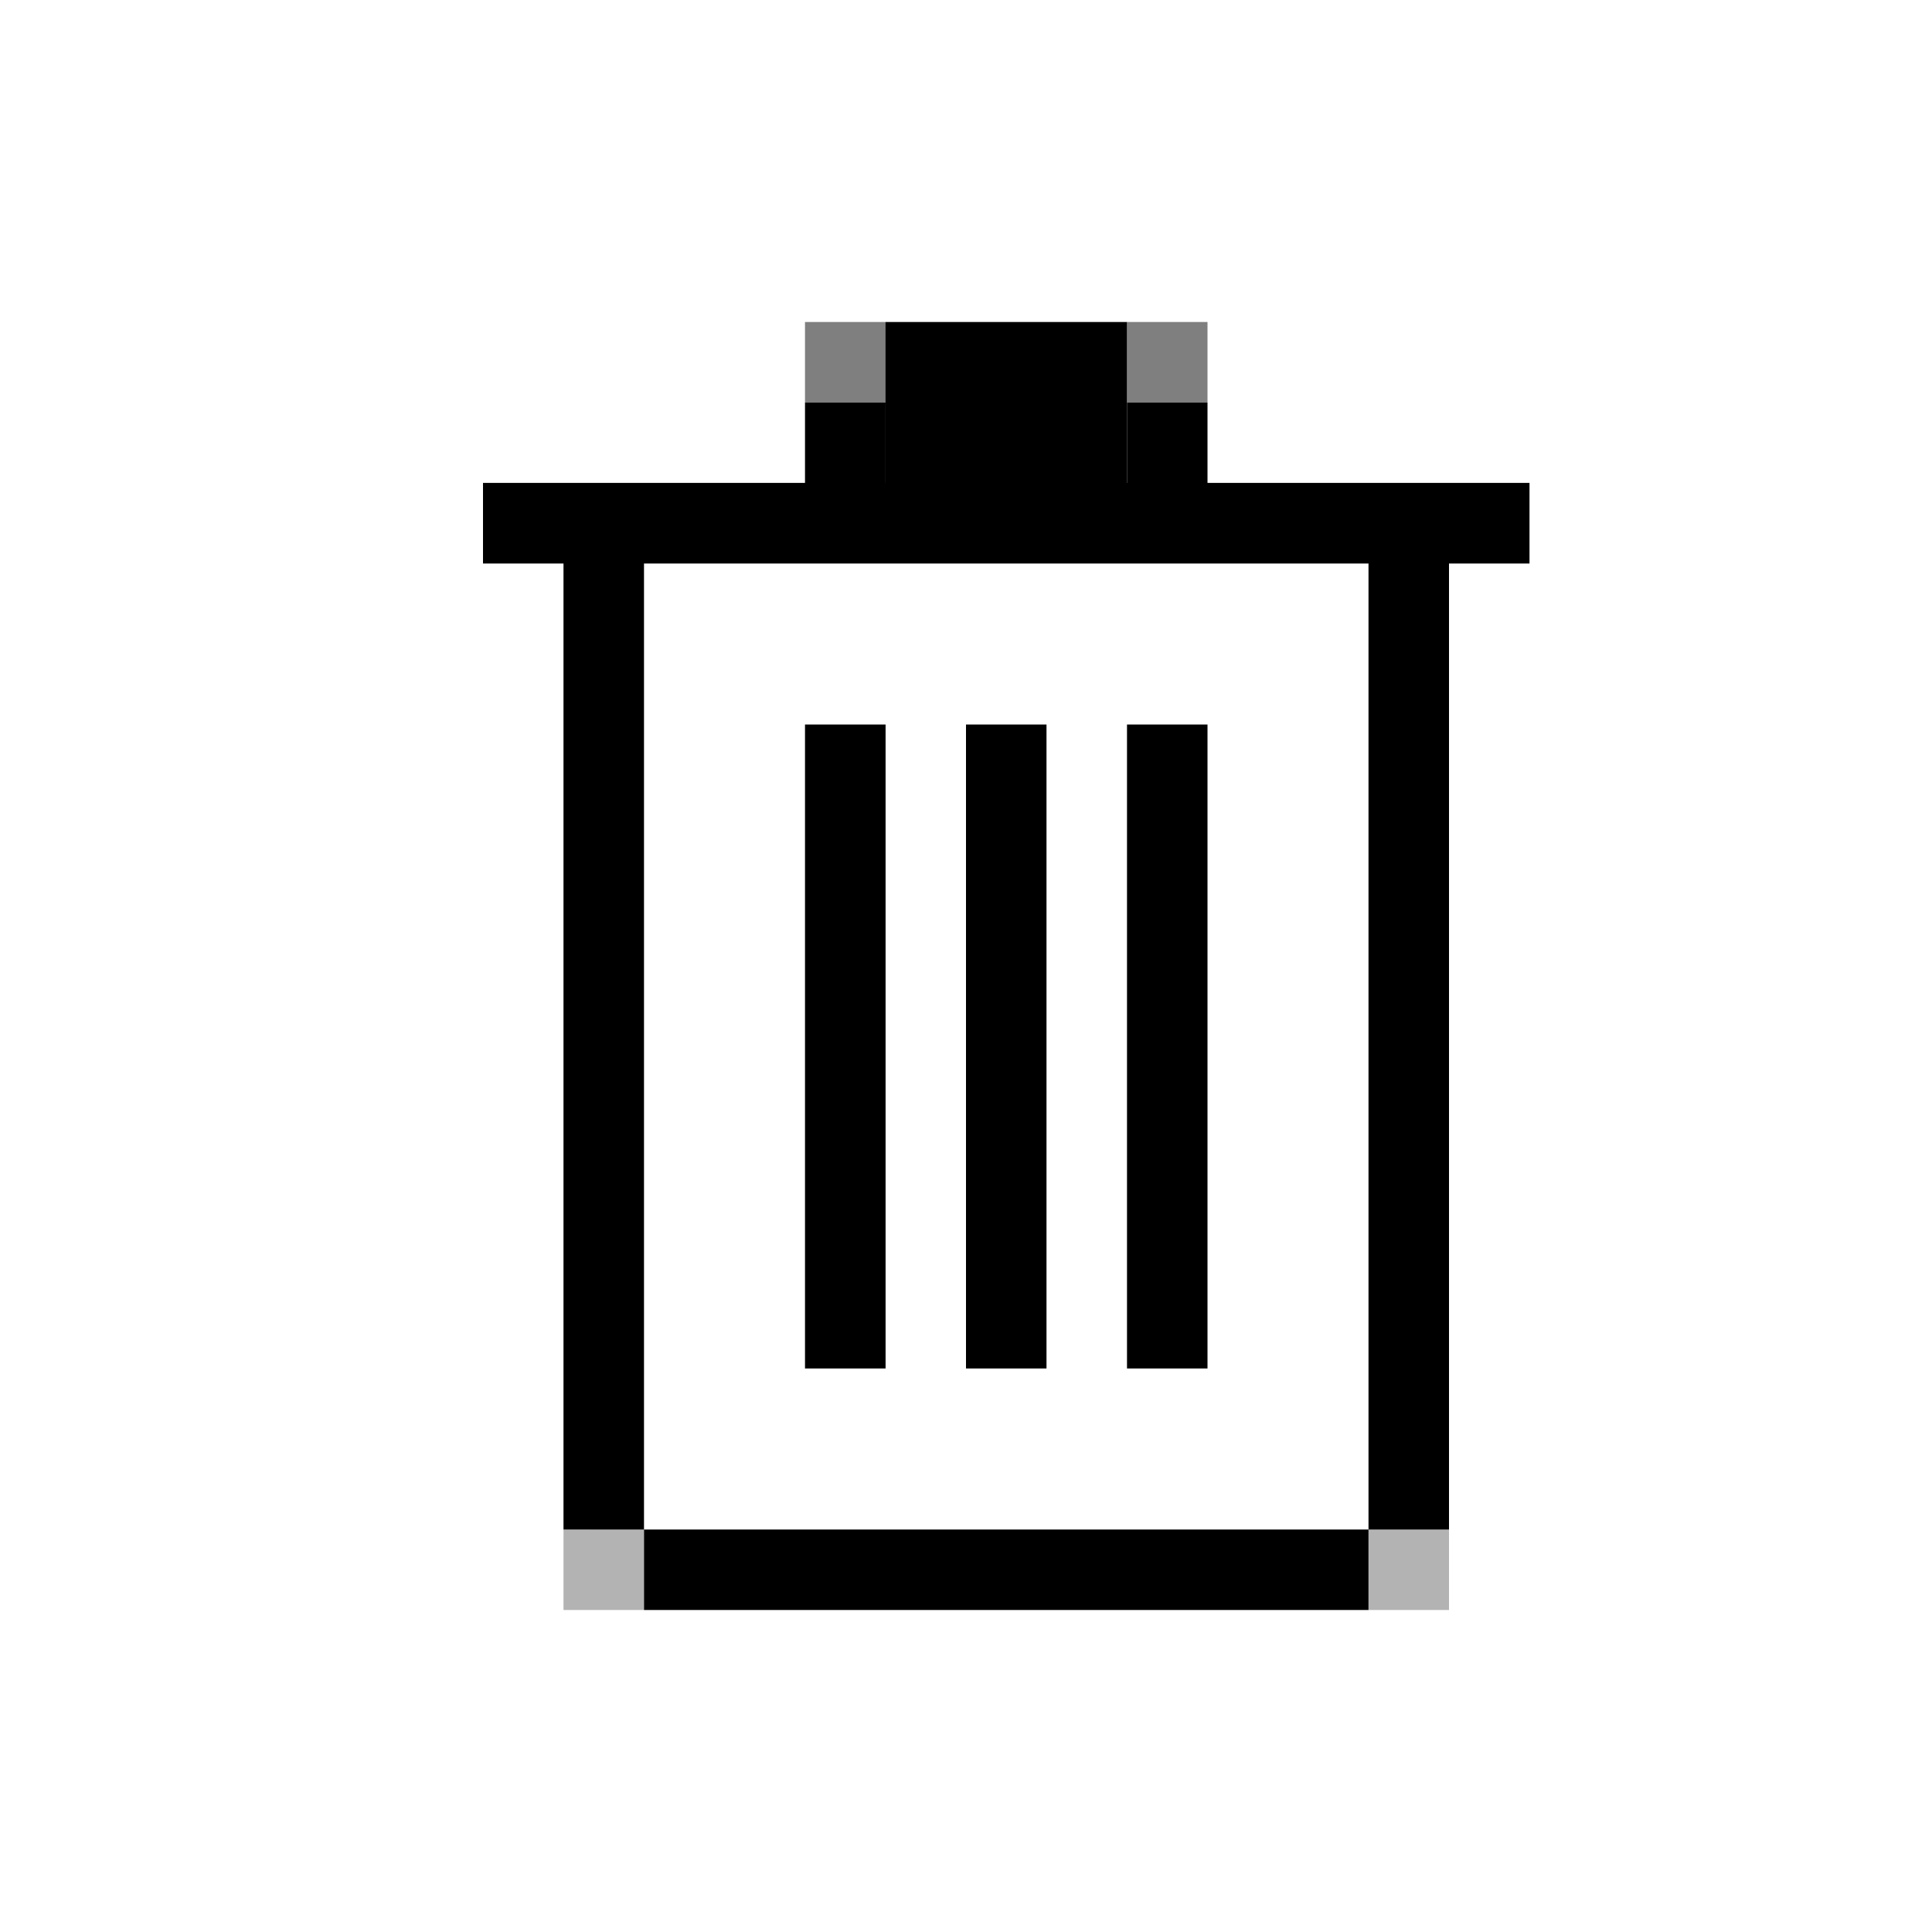 <svg xmlns="http://www.w3.org/2000/svg" width="24" height="24" viewBox="0 0 24 24">
    <g fill="none" fill-rule="evenodd">
        <path d="M-36-36h96v96h-96z"/>
        <g fill="#000">
            <path d="M7 19V7h1v12H7zm10 0V7h1v12h-1zm-9 1v-1h9v1H8zm2-3V9h1.001v8H10zm2 0V9h1v8h-1zm2 0V9h1v8h-1zM6 7h13V5.999H6z"/>
            <path d="M10 6h1.001V5H10z"/>
            <path d="M10 5h1.001V4H10z" opacity=".5"/>
            <path d="M14 6h1V5h-1z"/>
            <path d="M14 5h1V4h-1z" opacity=".5"/>
            <path d="M17 20h1v-1h-1zM7 20h1v-1H7z" opacity=".3"/>
            <path d="M11 6h3V4h-3z"/>
        </g>
    </g>
</svg>
